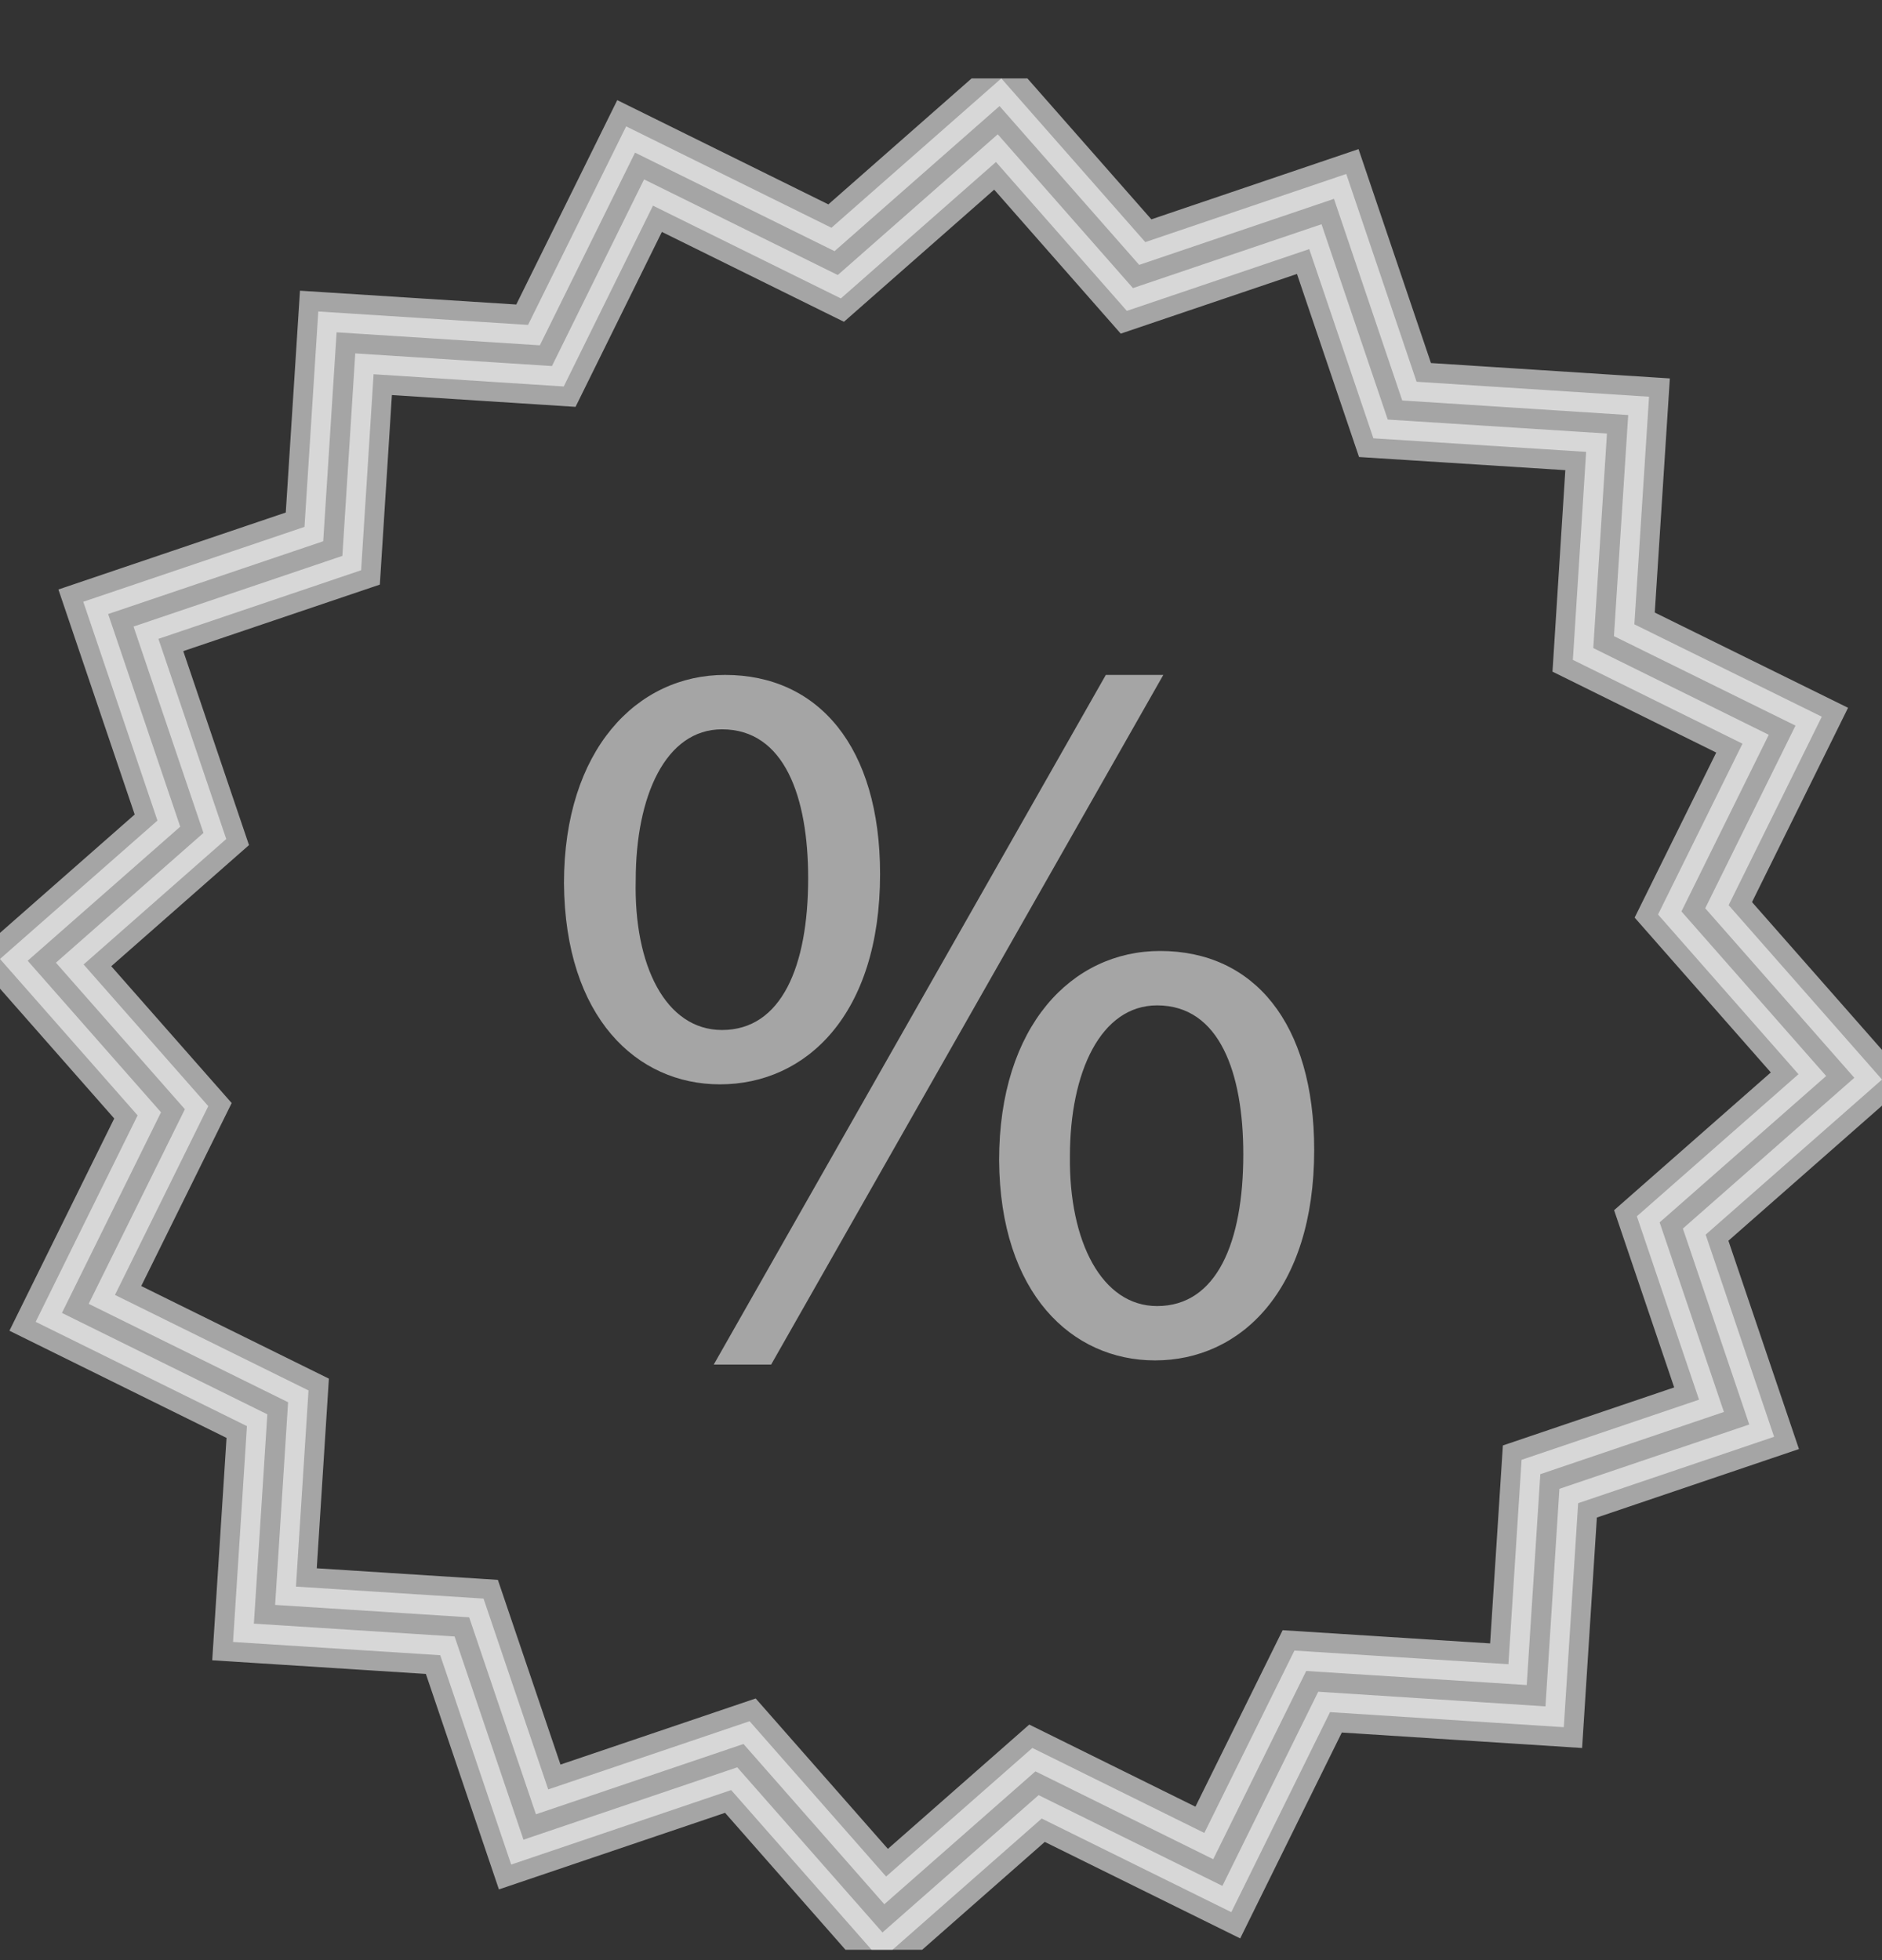<svg width="24" height="25" viewBox="0 0 24 25" fill="none" xmlns="http://www.w3.org/2000/svg">
<rect x="0" y="0" width="24" height="25" fill="#333333" stroke="none"/>
<g clip-path="url(#clip0_3286_6845)">
<g clip-path="url(#clip1_3286_6845)">
<path d="M24 13.769L22.044 11.545L23.232 9.141L20.842 7.963L21.029 5.06L18.065 4.869L17.168 2.219L14.605 3.088L12.769 1L10.603 2.905L7.985 1.612L6.734 4.144L4.059 3.973L3.883 6.72L1.062 7.675L2.008 10.466L0 12.231L1.755 14.226L0.455 16.859L3.149 18.189L2.972 20.942L5.614 21.111L6.519 23.781L9.324 22.831L11.231 25L13.284 23.194L15.702 24.388L16.961 21.837L19.942 22.029L20.125 19.172L22.624 18.325L21.751 15.747L24 13.769ZM19.404 18.619L19.236 21.226L16.507 21.052L15.358 23.378L13.165 22.294L11.3 23.934L9.559 21.953L6.991 22.823L6.166 20.389L3.774 20.236L3.934 17.734L1.466 16.516L2.656 14.108L1.066 12.301L2.885 10.701L2.02 8.148L4.605 7.273L4.764 4.773L7.189 4.929L8.327 2.623L10.723 3.806L12.701 2.066L14.37 3.965L16.696 3.177L17.514 5.59L20.227 5.763L20.058 8.416L22.221 9.485L21.144 11.664L22.935 13.701L20.874 15.513L21.667 17.852L19.404 18.619Z" fill="white" fill-opacity="0.56" stroke="white" stroke-opacity="0.56" stroke-width="0.5"/>
<path d="M14.795 12.129C13.67 12.129 12.741 13.084 12.741 14.799C12.753 16.5 13.67 17.351 14.73 17.351C15.817 17.351 16.759 16.461 16.759 14.667C16.759 13.045 15.987 12.129 14.795 12.129ZM14.756 16.658C14.05 16.658 13.631 15.833 13.644 14.748C13.644 13.674 14.037 12.823 14.756 12.823C15.554 12.823 15.855 13.687 15.855 14.722C15.855 15.846 15.516 16.658 14.756 16.658Z" fill="white" fill-opacity="0.56"/>
<path d="M11.223 11.148C11.223 9.525 10.437 8.608 9.246 8.608C8.121 8.608 7.192 9.564 7.192 11.265C7.205 12.979 8.121 13.83 9.181 13.83C10.28 13.83 11.223 12.94 11.223 11.148ZM8.107 11.226C8.107 10.153 8.488 9.302 9.207 9.302C10.005 9.302 10.306 10.166 10.306 11.201C10.306 12.325 9.966 13.137 9.207 13.137C8.488 13.136 8.081 12.312 8.107 11.226Z" fill="white" fill-opacity="0.56"/>
<path d="M14.102 8.608L9.102 17.404H9.834L14.835 8.608H14.102Z" fill="white" fill-opacity="0.56"/>
</g>
</g>
<defs>
<clipPath id="clip0_3286_6845">
<rect width="24" height="24" fill="white" transform="translate(0 0.868)"/>
</clipPath>
<clipPath id="clip1_3286_6845">
<rect width="24" height="24" fill="white" transform="translate(0 1)"/>
</clipPath>
</defs>
</svg>
